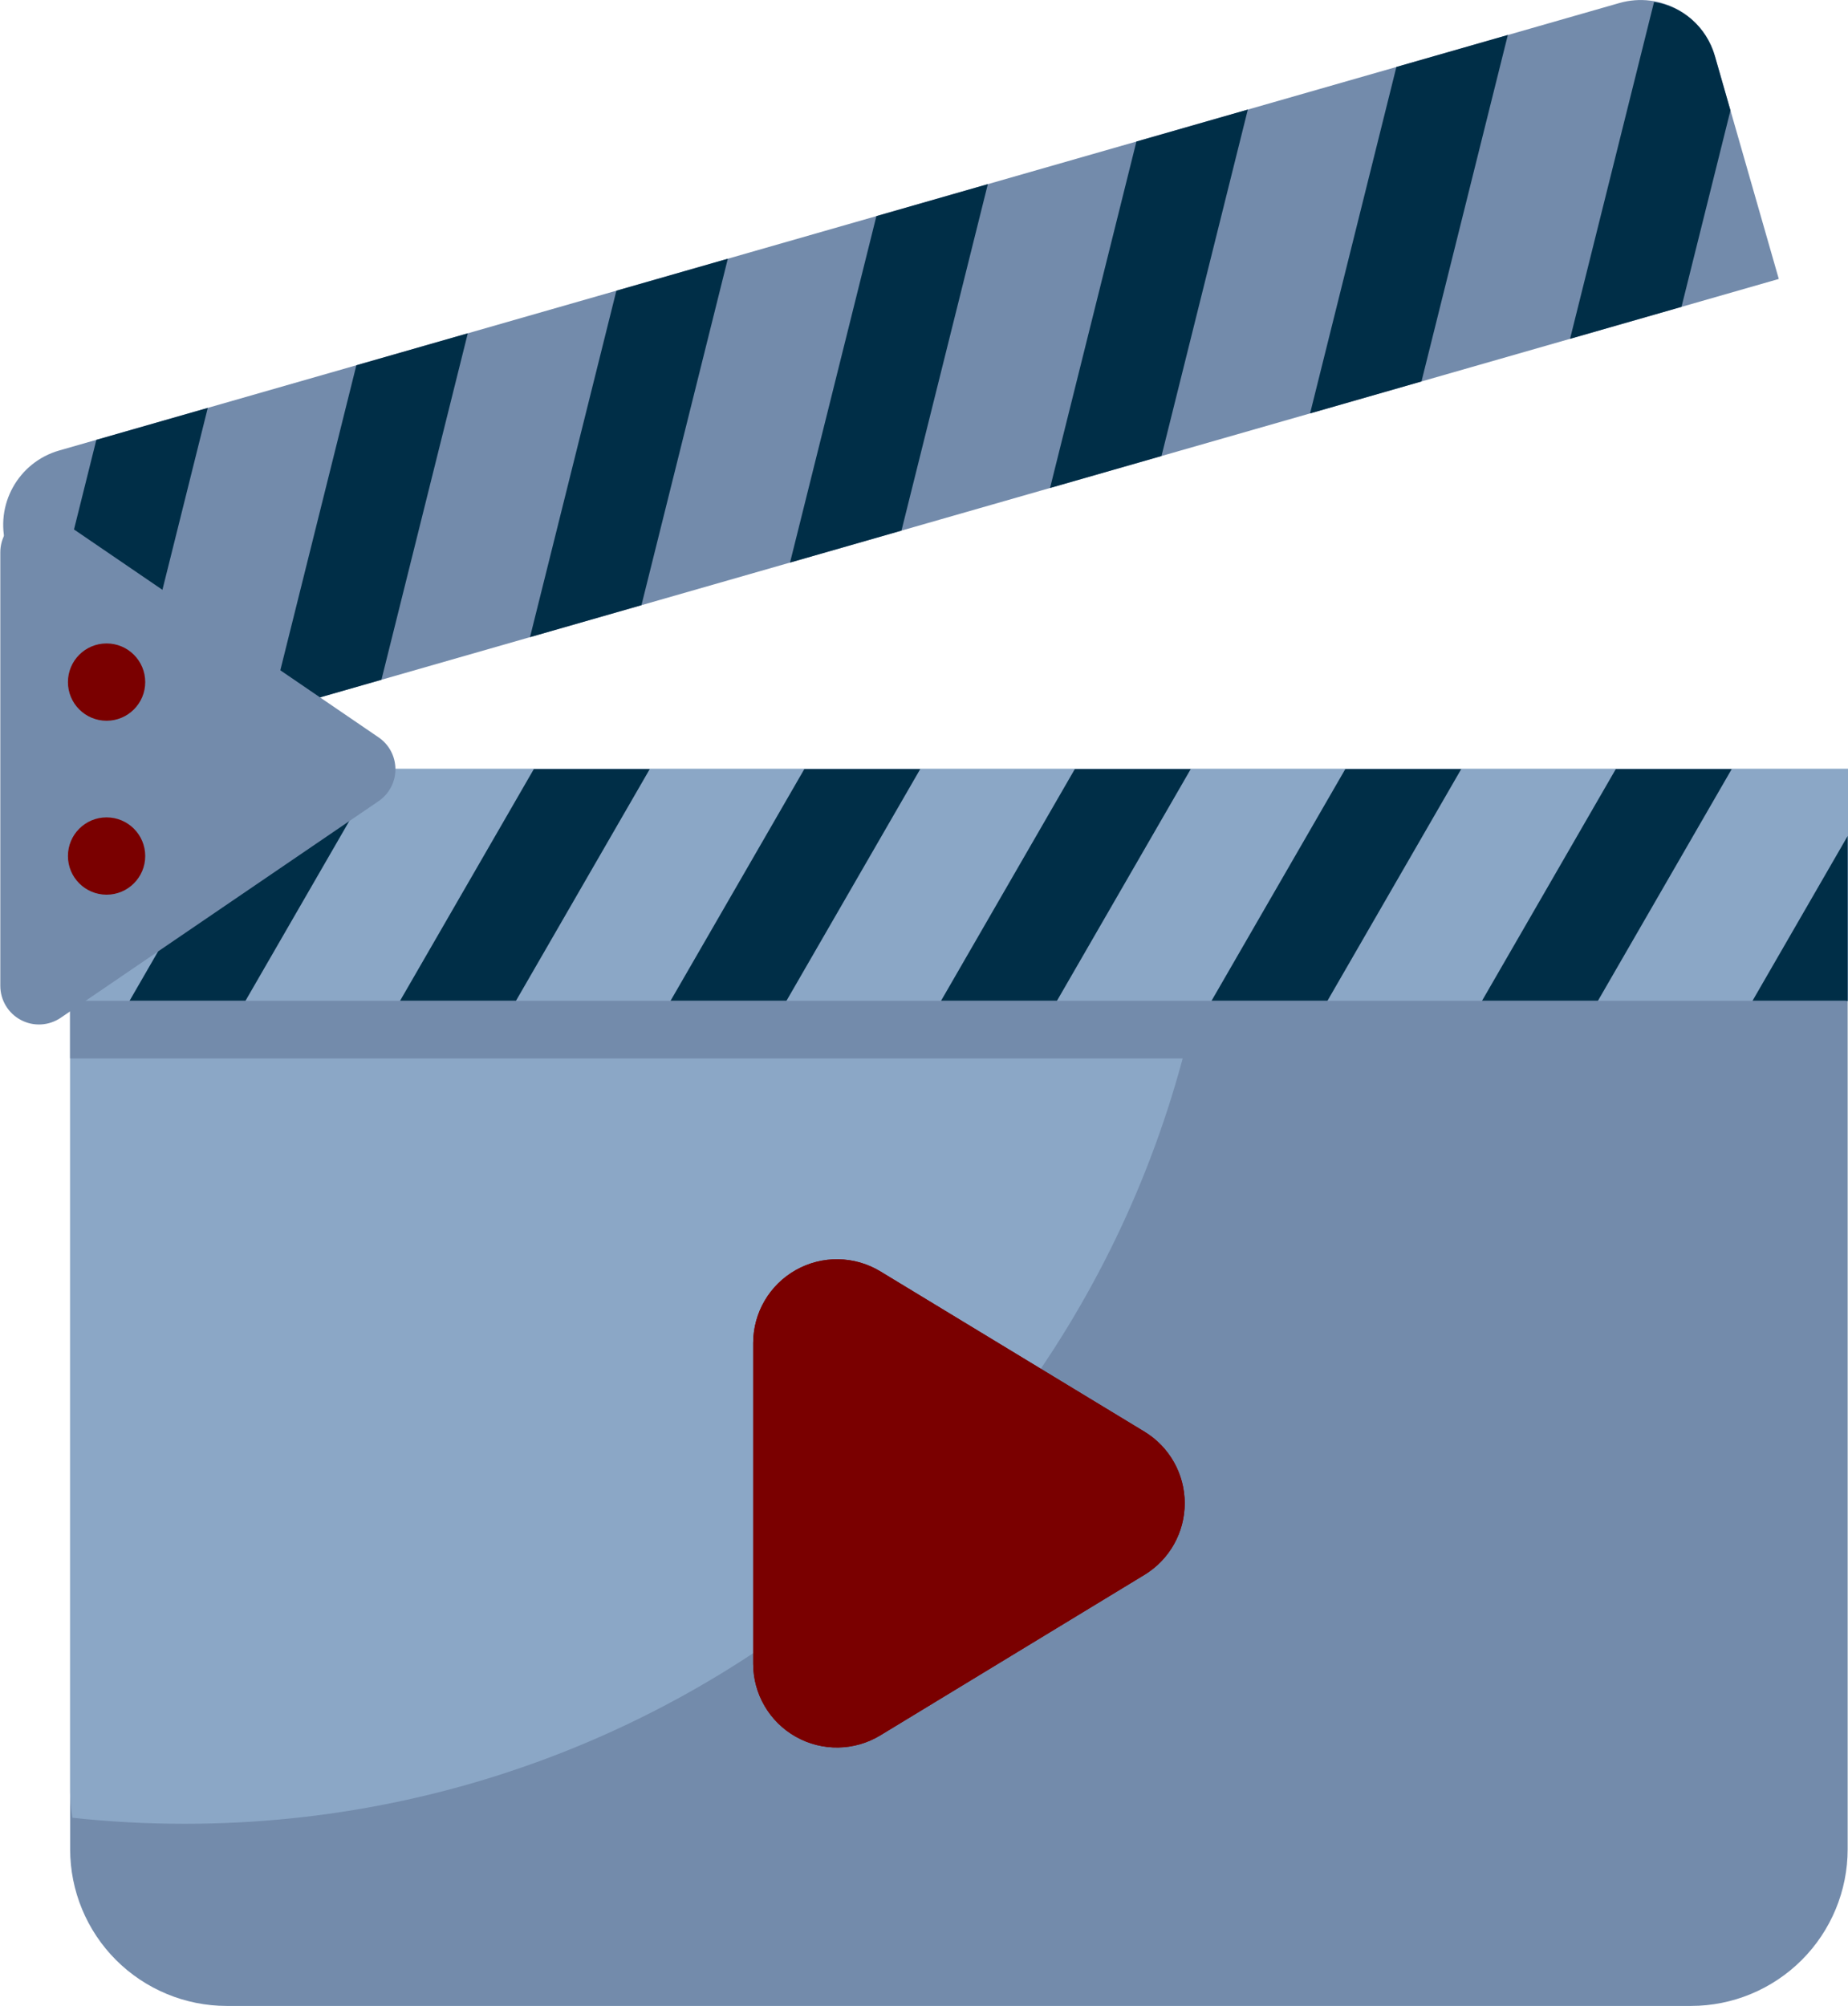 <?xml version="1.0" encoding="UTF-8"?>
<svg id="Layer_2" data-name="Layer 2" xmlns="http://www.w3.org/2000/svg" xmlns:xlink="http://www.w3.org/1999/xlink" viewBox="0 0 2989 3243.56">
  <defs>
    <style>
      .cls-1 {
        clip-path: url(#clippath-20);
      }

      .cls-2 {
        clip-path: url(#clippath-11);
      }

      .cls-3 {
        clip-path: url(#clippath-16);
      }

      .cls-4 {
        clip-path: url(#clippath-33);
      }

      .cls-5, .cls-6 {
        fill: #8ba7c6;
      }

      .cls-7 {
        clip-path: url(#clippath-32);
      }

      .cls-8 {
        clip-path: url(#clippath-2);
      }

      .cls-9 {
        clip-path: url(#clippath-13);
      }

      .cls-10 {
        clip-path: url(#clippath-37);
      }

      .cls-11 {
        clip-path: url(#clippath-25);
      }

      .cls-12 {
        clip-path: url(#clippath-15);
      }

      .cls-13 {
        clip-path: url(#clippath-6);
      }

      .cls-14 {
        clip-path: url(#clippath-26);
      }

      .cls-6, .cls-15, .cls-16, .cls-17, .cls-18, .cls-19 {
        stroke-width: 0px;
      }

      .cls-15 {
        fill: none;
      }

      .cls-20 {
        clip-path: url(#clippath-7);
      }

      .cls-21 {
        clip-path: url(#clippath-21);
      }

      .cls-22 {
        clip-path: url(#clippath-34);
      }

      .cls-23 {
        clip-path: url(#clippath-1);
      }

      .cls-24 {
        clip-path: url(#clippath-4);
      }

      .cls-25 {
        clip-path: url(#clippath-38);
      }

      .cls-26 {
        clip-path: url(#clippath-36);
      }

      .cls-27 {
        clip-path: url(#clippath-27);
      }

      .cls-28 {
        clip-path: url(#clippath-12);
      }

      .cls-16, .cls-29 {
        fill: #738bab;
      }

      .cls-30 {
        clip-path: url(#clippath-24);
      }

      .cls-31 {
        clip-path: url(#clippath-30);
      }

      .cls-32 {
        clip-path: url(#clippath-22);
      }

      .cls-33 {
        clip-path: url(#clippath-9);
      }

      .cls-34 {
        clip-path: url(#clippath);
      }

      .cls-35 {
        clip-path: url(#clippath-39);
      }

      .cls-36 {
        clip-path: url(#clippath-19);
      }

      .cls-37 {
        clip-path: url(#clippath-31);
      }

      .cls-17, .cls-18, .cls-38 {
        fill: #7a0000;
      }

      .cls-39 {
        clip-path: url(#clippath-3);
      }

      .cls-18 {
        fill-rule: evenodd;
      }

      .cls-40 {
        clip-path: url(#clippath-8);
      }

      .cls-41 {
        clip-path: url(#clippath-29);
      }

      .cls-42 {
        clip-path: url(#clippath-18);
      }

      .cls-43 {
        clip-path: url(#clippath-14);
      }

      .cls-44 {
        clip-path: url(#clippath-17);
      }

      .cls-45 {
        clip-path: url(#clippath-5);
      }

      .cls-46 {
        clip-path: url(#clippath-10);
      }

      .cls-47 {
        clip-path: url(#clippath-23);
      }

      .cls-19 {
        fill: #002e47;
      }

      .cls-48 {
        clip-path: url(#clippath-28);
      }

      .cls-49 {
        clip-path: url(#clippath-35);
      }
    </style>
    <clipPath id="clippath">
      <path class="cls-15" d="M2988.44,1306.06c0-34.56-28-62.5-62.5-62.5H175.94c-34.56,0-62.5,27.94-62.5,62.5v1684.07c0,67.18,26.69,131.68,74.19,179.18,47.56,47.5,112,74.25,179.19,74.25h2368.19c67.19,0,131.63-26.75,179.19-74.25,47.5-47.5,74.25-112,74.25-179.18v-1684.07"/>
    </clipPath>
    <clipPath id="clippath-1">
      <rect class="cls-15" x="113" y="1243" width="1857" height="1707"/>
    </clipPath>
    <clipPath id="clippath-2">
      <path class="cls-15" d="M1969.38,1243.56c.24,11.44.37,22.94.37,34.44,0,922.31-748.75,1671.06-1671,1671.06-61.38,0-121.94-3.31-181.69-9.81-2.44-14.06-3.62-28.37-3.62-42.87v-1590.32c0-34.56,27.94-62.5,62.5-62.5h1793.44"/>
    </clipPath>
    <clipPath id="clippath-3">
      <rect class="cls-6" x="113" y="1243" width="2876" height="376"/>
    </clipPath>
    <clipPath id="clippath-4">
      <path class="cls-6" d="M2988.44,1306.06c0-16.62-6.63-32.5-18.31-44.18s-27.63-18.32-44.19-18.32H175.94c-16.62,0-32.5,6.57-44.25,18.32-11.69,11.68-18.25,27.56-18.25,44.18v312.5h2875v-312.5"/>
    </clipPath>
    <clipPath id="clippath-5">
      <rect class="cls-15" x="209" y="1243" width="405" height="376"/>
    </clipPath>
    <clipPath id="clippath-6">
      <polyline class="cls-15" points="613.44 1243.56 425.94 1243.56 209.38 1618.56 396.88 1618.56 613.44 1243.56"/>
    </clipPath>
    <clipPath id="clippath-7">
      <rect class="cls-15" x="646" y="1243" width="405" height="376"/>
    </clipPath>
    <clipPath id="clippath-8">
      <polyline class="cls-15" points="1050.94 1243.56 863.44 1243.56 646.88 1618.56 834.38 1618.56 1050.94 1243.56"/>
    </clipPath>
    <clipPath id="clippath-9">
      <rect class="cls-15" x="1084" y="1243" width="405" height="376"/>
    </clipPath>
    <clipPath id="clippath-10">
      <polyline class="cls-15" points="1488.44 1243.56 1300.94 1243.56 1084.38 1618.56 1271.88 1618.56 1488.44 1243.56"/>
    </clipPath>
    <clipPath id="clippath-11">
      <rect class="cls-15" x="1521" y="1243" width="405" height="376"/>
    </clipPath>
    <clipPath id="clippath-12">
      <polyline class="cls-15" points="1925.94 1243.56 1738.44 1243.56 1521.88 1618.56 1709.38 1618.56 1925.94 1243.56"/>
    </clipPath>
    <clipPath id="clippath-13">
      <rect class="cls-15" x="1959" y="1243" width="405" height="376"/>
    </clipPath>
    <clipPath id="clippath-14">
      <polyline class="cls-15" points="2363.44 1243.56 2175.94 1243.56 1959.38 1618.56 2146.88 1618.56 2363.44 1243.56"/>
    </clipPath>
    <clipPath id="clippath-15">
      <rect class="cls-15" x="2396" y="1243" width="405" height="376"/>
    </clipPath>
    <clipPath id="clippath-16">
      <polyline class="cls-15" points="2800.94 1243.56 2613.44 1243.56 2396.88 1618.56 2584.38 1618.56 2800.94 1243.56"/>
    </clipPath>
    <clipPath id="clippath-17">
      <rect class="cls-15" x="2834" y="1351" width="155" height="268"/>
    </clipPath>
    <clipPath id="clippath-18">
      <polygon class="cls-15" points="2988.44 1618.56 2988.44 1351.81 2834.38 1618.56 2988.44 1618.56"/>
    </clipPath>
    <clipPath id="clippath-19">
      <rect class="cls-15" x="5" width="2873" height="1244"/>
    </clipPath>
    <clipPath id="clippath-20">
      <path class="cls-15" d="M2773.69,90.62c-19.06-66.37-88.25-104.75-154.63-85.68C2164.19,135.31,550.63,598,95.75,728.44c-66.38,19.06-104.75,88.25-85.69,154.62,40.81,142.38,103.38,360.5,103.38,360.5L2877.06,451.06s-62.56-218.06-103.37-360.44"/>
    </clipPath>
    <clipPath id="clippath-21">
      <rect class="cls-15" x="65" y="659" width="272" height="585"/>
    </clipPath>
    <clipPath id="clippath-22">
      <polyline class="cls-15" points="336.06 659.56 155.81 711.25 65.12 1075.06 113.44 1243.56 196.38 1219.75 336.06 659.56"/>
    </clipPath>
    <clipPath id="clippath-23">
      <rect class="cls-15" x="436" y="538" width="321" height="613"/>
    </clipPath>
    <clipPath id="clippath-24">
      <polyline class="cls-15" points="756.62 538.94 576.38 590.62 436.69 1150.81 616.94 1099.19 756.62 538.94"/>
    </clipPath>
    <clipPath id="clippath-25">
      <rect class="cls-15" x="857" y="418" width="321" height="613"/>
    </clipPath>
    <clipPath id="clippath-26">
      <polyline class="cls-15" points="1177.19 418.37 996.94 470.06 857.25 1030.25 1037.5 978.56 1177.19 418.37"/>
    </clipPath>
    <clipPath id="clippath-27">
      <rect class="cls-15" x="1277" y="297" width="321" height="613"/>
    </clipPath>
    <clipPath id="clippath-28">
      <polyline class="cls-15" points="1597.75 297.75 1417.5 349.44 1277.81 909.69 1458.06 858 1597.75 297.75"/>
    </clipPath>
    <clipPath id="clippath-29">
      <rect class="cls-15" x="1698" y="177" width="321" height="613"/>
    </clipPath>
    <clipPath id="clippath-30">
      <polyline class="cls-15" points="2018.25 177.19 1838.06 228.87 1698.38 789.06 1878.63 737.38 2018.25 177.19"/>
    </clipPath>
    <clipPath id="clippath-31">
      <rect class="cls-15" x="2118" y="56" width="321" height="613"/>
    </clipPath>
    <clipPath id="clippath-32">
      <polyline class="cls-15" points="2438.81 56.56 2258.56 108.25 2118.94 668.5 2299.13 616.81 2438.81 56.56"/>
    </clipPath>
    <clipPath id="clippath-33">
      <rect class="cls-15" x="2539" y="3" width="260" height="545"/>
    </clipPath>
    <clipPath id="clippath-34">
      <path class="cls-15" d="M2675.31,3.12l-135.87,544.75,180.25-51.68,79.19-317.63-25.19-87.94c-13.63-47.37-52.75-80.5-98.38-87.5"/>
    </clipPath>
    <clipPath id="clippath-35">
      <rect class="cls-15" x="1218" y="2036" width="699" height="790"/>
    </clipPath>
    <clipPath id="clippath-36">
      <path class="cls-17" d="M1851.06,2546.5c40.44-24.56,65.13-68.44,65.13-115.81s-24.75-91.19-65.19-115.75c-127.87-77.56-296.25-179.69-427.12-259.13-41.82-25.37-94.07-26.18-136.69-2.18-42.63,24-69,69.12-69,118v518.62c0,48.94,26.37,94.06,69,118.06,42.69,24,94.94,23.13,136.75-2.31,130.94-79.5,299.25-181.81,427.12-259.5"/>
    </clipPath>
    <clipPath id="clippath-37">
      <rect class="cls-16" x="113.44" y="1618.56" width="2871.87" height="92.69"/>
    </clipPath>
    <clipPath id="clippath-38">
      <rect class="cls-15" y="830" width="640" height="827"/>
    </clipPath>
    <clipPath id="clippath-39">
      <path class="cls-15" d="M612.25,1295.5c17.06-11.62,27.31-30.94,27.31-51.62s-10.18-40-27.31-51.63c-125.25-85.5-375.56-256.31-514-350.75-19.19-13.06-43.94-14.5-64.44-3.69-20.5,10.88-33.31,32.13-33.31,55.31v700.94c0,23.19,12.81,44.44,33.31,55.25,20.44,10.88,45.25,9.44,64.38-3.56,138.44-94.31,388.75-264.87,514.06-350.25"/>
    </clipPath>
  </defs>
  <g id="Layer_1-2" data-name="Layer 1">
    <g>
      <g class="cls-34">
        <path class="cls-16" d="M-509.66,3025.7L426.61,347.85l3184.93,1113.57-936.28,2677.85L-509.66,3025.7Z"/>
      </g>
      <g class="cls-23">
        <g class="cls-8">
          <path class="cls-6" d="M1697.46,3605.81L-489.95,2698.89,385.73,586.81l2187.41,906.92-875.69,2112.08Z"/>
        </g>
      </g>
      <g>
        <rect class="cls-5" x="113" y="1243" width="2876" height="376"/>
        <g class="cls-39">
          <g>
            <path class="cls-5" d="M2988.44,1306.06c0-16.62-6.63-32.5-18.31-44.18s-27.63-18.32-44.19-18.32H175.94c-16.62,0-32.5,6.57-44.25,18.32-11.69,11.68-18.25,27.56-18.25,44.18v312.5h2875v-312.5"/>
            <g class="cls-24">
              <path class="cls-6" d="M2942.12,881.58l93.54,730.94L159.76,1980.54l-93.54-730.94,2875.89-368.02Z"/>
            </g>
          </g>
        </g>
      </g>
      <g class="cls-45">
        <g class="cls-13">
          <path class="cls-19" d="M215.57,1193.89l443.96,55.42-52.3,418.91-443.96-55.42,52.29-418.91Z"/>
        </g>
      </g>
      <g class="cls-20">
        <g class="cls-40">
          <path class="cls-19" d="M653.08,1193.89l443.96,55.42-52.3,418.91-443.95-55.42,52.29-418.91Z"/>
        </g>
      </g>
      <g class="cls-33">
        <g class="cls-46">
          <path class="cls-19" d="M1090.58,1193.89l443.96,55.42-52.3,418.91-443.95-55.42,52.29-418.91Z"/>
        </g>
      </g>
      <g class="cls-2">
        <g class="cls-28">
          <path class="cls-19" d="M1528.08,1193.89l443.96,55.42-52.3,418.91-443.95-55.42,52.29-418.91Z"/>
        </g>
      </g>
      <g class="cls-9">
        <g class="cls-43">
          <path class="cls-19" d="M1965.58,1193.89l443.96,55.42-52.3,418.91-443.95-55.42,52.29-418.91Z"/>
        </g>
      </g>
      <g class="cls-12">
        <g class="cls-3">
          <path class="cls-19" d="M2403.08,1193.89l443.96,55.42-52.3,418.91-443.95-55.42,52.29-418.91Z"/>
        </g>
      </g>
      <g class="cls-44">
        <g class="cls-42">
          <path class="cls-19" d="M2836.74,1332.88l184.48,23.03-35.15,281.59-184.48-23.03,35.15-281.59Z"/>
        </g>
      </g>
      <g class="cls-36">
        <g class="cls-1">
          <path class="cls-16" d="M2366.84-1115.13l990.02,2136.34L501.22,2344.56-488.79,208.21l2855.63-1323.34Z"/>
        </g>
      </g>
      <g class="cls-21">
        <g class="cls-32">
          <path class="cls-19" d="M-47.45,682.13l373.04-74.8,123.05,613.66-373.04,74.8L-47.45,682.13Z"/>
        </g>
      </g>
      <g class="cls-47">
        <g class="cls-30">
          <path class="cls-19" d="M318.74,562.59l425.51-85.32,130.31,649.89-425.51,85.32-130.31-649.89Z"/>
        </g>
      </g>
      <g class="cls-11">
        <g class="cls-14">
          <path class="cls-19" d="M739.3,442.02l425.52-85.32,130.31,649.9-425.52,85.32-130.31-649.9Z"/>
        </g>
      </g>
      <g class="cls-27">
        <g class="cls-48">
          <path class="cls-19" d="M1159.85,321.4l425.53-85.32,130.32,649.96-425.53,85.32-130.32-649.96Z"/>
        </g>
      </g>
      <g class="cls-41">
        <g class="cls-31">
          <path class="cls-19" d="M1580.43,200.84l425.45-85.31,130.31,649.88-425.45,85.31-130.31-649.88Z"/>
        </g>
      </g>
      <g class="cls-37">
        <g class="cls-7">
          <path class="cls-19" d="M2000.98,80.21L2426.45-5.1l130.32,649.95-425.46,85.31-130.32-649.95Z"/>
        </g>
      </g>
      <g class="cls-4">
        <g class="cls-22">
          <path class="cls-19" d="M2434.43,24.18l354.42-71.07,115.04,573.71-354.42,71.06-115.04-573.7Z"/>
        </g>
      </g>
      <g class="cls-49">
        <g>
          <path class="cls-38" d="M1851.06,2546.5c40.44-24.56,65.13-68.44,65.13-115.81s-24.75-91.19-65.19-115.75c-127.87-77.56-296.25-179.69-427.12-259.13-41.82-25.37-94.07-26.18-136.69-2.18-42.63,24-69,69.12-69,118v518.62c0,48.94,26.37,94.06,69,118.06,42.69,24,94.94,23.13,136.75-2.31,130.94-79.5,299.25-181.81,427.12-259.5"/>
          <g class="cls-26">
            <path class="cls-17" d="M821.46,2370.3l798.49-685.66,692.97,807-798.49,685.66-692.97-807Z"/>
          </g>
        </g>
      </g>
      <g>
        <rect class="cls-29" x="113.44" y="1618.56" width="2871.87" height="92.69"/>
        <g class="cls-10">
          <path class="cls-16" d="M84.56,1701.15l341.71-977.33,2587.91,904.83-341.71,977.33L84.56,1701.15Z"/>
        </g>
      </g>
      <g class="cls-25">
        <g class="cls-35">
          <path class="cls-16" d="M.5,1660.19v-833.19h639.06v833.19H.5Z"/>
        </g>
      </g>
      <path class="cls-18" d="M172.38,1040.44c34.52,0,62.5,27.98,62.5,62.5s-27.98,62.5-62.5,62.5-62.5-27.98-62.5-62.5,27.98-62.5,62.5-62.5"/>
      <path class="cls-18" d="M172.38,1321.69c34.52,0,62.5,27.98,62.5,62.5s-27.98,62.5-62.5,62.5-62.5-27.98-62.5-62.5,27.98-62.5,62.5-62.5"/>
    </g>
  </g>
</svg>